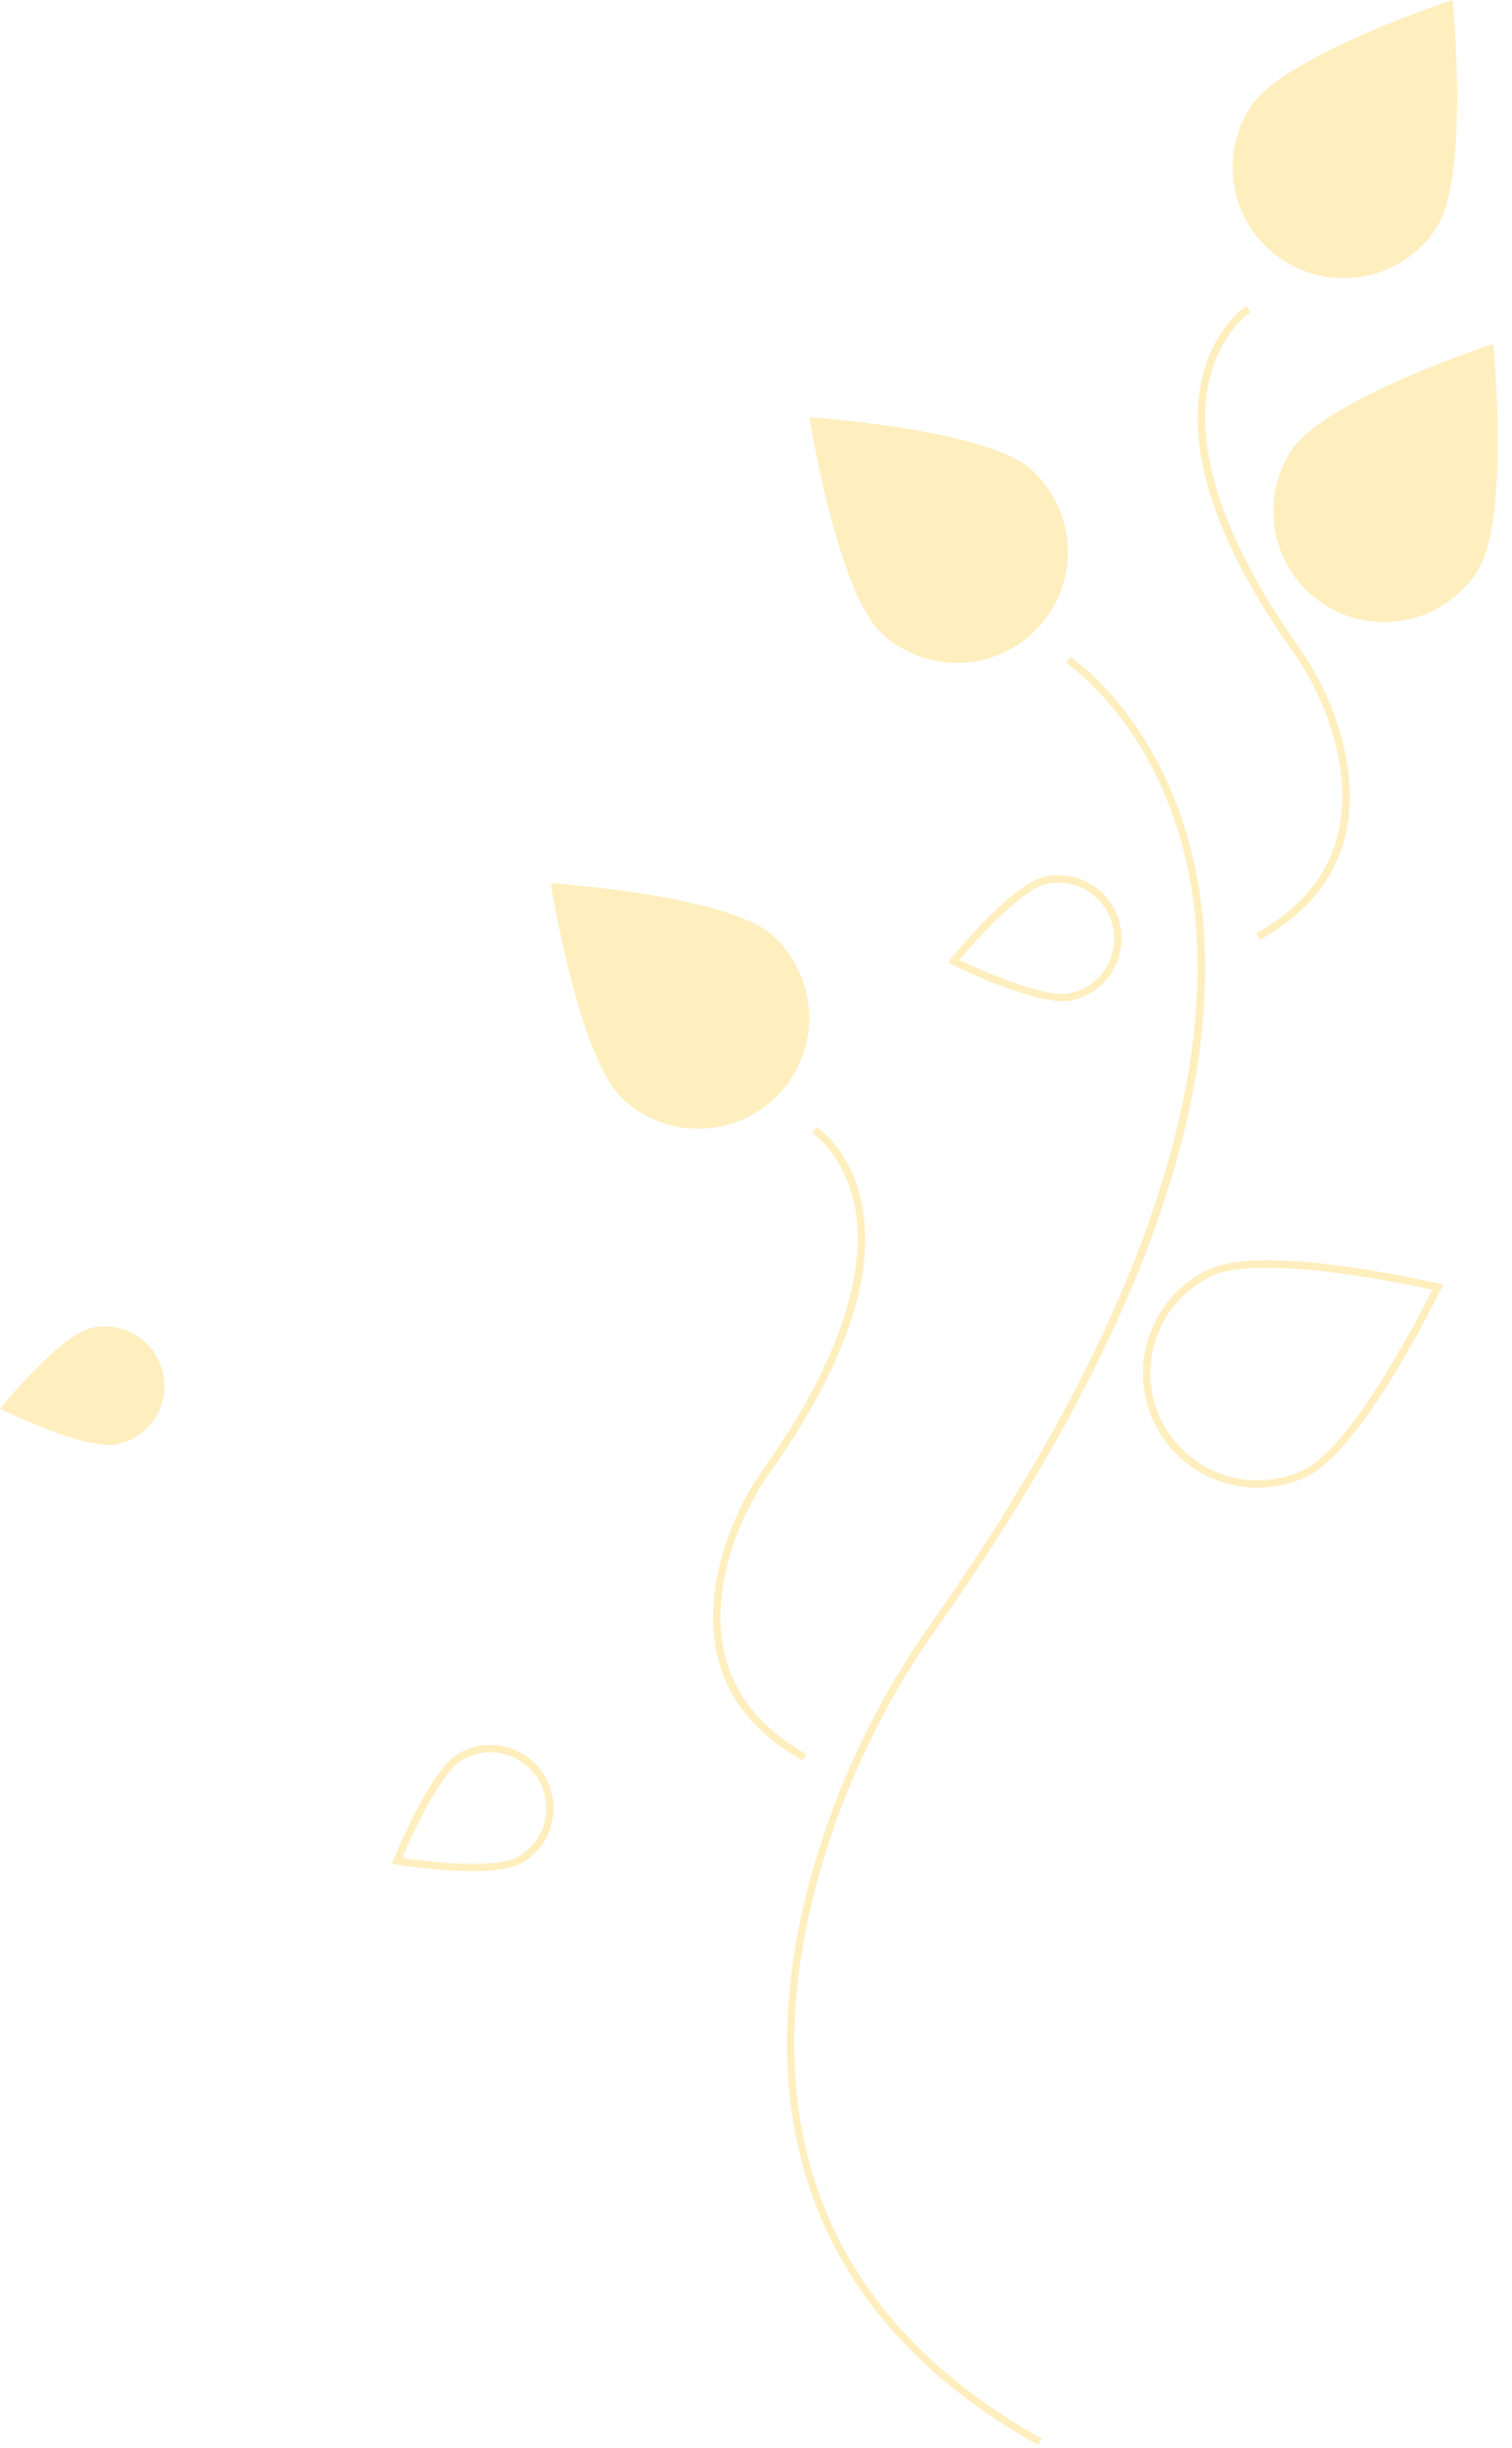 <svg width="76" height="123" viewBox="0 0 76 123" fill="none" xmlns="http://www.w3.org/2000/svg">
<g opacity="0.3">
<path d="M4.633 66.709C5.41 66.541 6.221 66.689 6.888 67.118C7.556 67.548 8.025 68.226 8.193 69.002C8.361 69.778 8.214 70.589 7.784 71.257C7.354 71.924 6.676 72.394 5.9 72.561C4.284 72.911 0 70.776 0 70.776C0 70.776 3.017 67.059 4.633 66.709Z" fill="#FFC624"/>
<path d="M52.186 122.854C45.706 119.242 41.672 114.31 40.196 108.195C39.1 103.655 39.415 98.547 41.132 93.011C42.405 88.93 44.313 85.075 46.787 81.588C59.911 63.012 61.095 50.908 59.778 44.024C58.334 36.477 53.641 33.343 53.594 33.312L53.796 33C53.845 33.032 58.661 36.239 60.14 43.94C60.993 48.379 60.591 53.441 58.948 58.985C56.902 65.885 52.912 73.561 47.09 81.803C44.639 85.257 42.748 89.077 41.487 93.121C38.67 102.2 38.272 114.672 52.367 122.53L52.186 122.854Z" fill="#FFC624"/>
<path d="M40.351 88.457C35.242 85.609 35.385 81.096 36.403 77.811C36.855 76.363 37.533 74.994 38.411 73.757C43.008 67.249 43.424 63.021 42.963 60.621C42.462 58.014 40.856 56.944 40.84 56.933L41.042 56.622C41.113 56.668 42.797 57.79 43.328 60.551C44.018 64.145 42.466 68.66 38.714 73.971C37.859 75.177 37.199 76.51 36.758 77.921C35.78 81.075 35.641 85.406 40.532 88.133L40.351 88.457Z" fill="#FFC624"/>
<path d="M63.336 47.213L63.156 46.888C68.047 44.161 67.907 39.83 66.929 36.677C66.489 35.265 65.829 33.932 64.973 32.726C61.221 27.416 59.669 22.9 60.36 19.306C60.89 16.545 62.574 15.423 62.645 15.377L62.848 15.688C62.832 15.699 61.217 16.783 60.722 19.39C60.266 21.79 60.686 26.014 65.277 32.512C66.155 33.749 66.832 35.118 67.284 36.566C68.303 39.851 68.445 44.364 63.336 47.213Z" fill="#FFC624"/>
<path d="M74.244 28.726C73.844 29.339 73.327 29.868 72.723 30.282C72.119 30.695 71.439 30.986 70.723 31.136C70.007 31.287 69.267 31.296 68.548 31.161C67.828 31.026 67.142 30.75 66.529 30.35C65.916 29.95 65.388 29.433 64.974 28.829C64.561 28.225 64.271 27.545 64.12 26.829C63.97 26.112 63.962 25.373 64.097 24.654C64.232 23.934 64.507 23.248 64.908 22.635C66.59 20.057 75.058 17.278 75.058 17.278C75.058 17.278 75.926 26.148 74.244 28.726Z" fill="#FFC624"/>
<path d="M72.201 11.448C71.801 12.061 71.284 12.59 70.68 13.003C70.076 13.417 69.396 13.707 68.68 13.858C67.964 14.009 67.225 14.017 66.505 13.882C65.785 13.748 65.099 13.472 64.486 13.072C63.873 12.672 63.345 12.155 62.931 11.551C62.518 10.947 62.228 10.267 62.077 9.55C61.927 8.834 61.919 8.095 62.054 7.375C62.189 6.656 62.465 5.97 62.865 5.357C64.547 2.779 73.015 0 73.015 0C73.015 0 73.883 8.87 72.201 11.448Z" fill="#FFC624"/>
<path d="M63.217 74.749C61.909 74.751 60.64 74.308 59.617 73.493C58.595 72.678 57.88 71.539 57.591 70.264C57.302 68.988 57.455 67.653 58.026 66.476C58.596 65.3 59.55 64.352 60.731 63.79C63.536 62.453 71.951 64.41 72.308 64.494L72.533 64.547L72.432 64.756C72.273 65.086 68.49 72.853 65.685 74.189C64.914 74.557 64.071 74.749 63.217 74.749ZM63.685 63.696C62.544 63.696 61.544 63.814 60.891 64.125C59.6 64.74 58.607 65.842 58.13 67.189C57.652 68.535 57.729 70.017 58.343 71.307C58.958 72.597 60.06 73.59 61.407 74.068C62.753 74.545 64.235 74.468 65.525 73.854C67.966 72.691 71.36 66.074 71.994 64.804C70.98 64.579 66.806 63.696 63.685 63.696Z" fill="#FFC624"/>
<path d="M51.859 23.612C52.4 24.105 52.839 24.7 53.149 25.363C53.46 26.026 53.638 26.743 53.672 27.474C53.705 28.205 53.595 28.936 53.346 29.624C53.097 30.313 52.715 30.945 52.222 31.486C51.729 32.027 51.134 32.465 50.472 32.776C49.809 33.087 49.092 33.265 48.361 33.299C47.63 33.332 46.899 33.222 46.21 32.973C45.522 32.724 44.889 32.343 44.349 31.849C42.074 29.775 40.69 20.971 40.69 20.971C40.69 20.971 49.585 21.538 51.859 23.612Z" fill="#FFC624"/>
<path d="M38.854 47.022C39.947 48.017 40.599 49.407 40.667 50.883C40.735 52.36 40.214 53.803 39.218 54.895C38.221 55.988 36.832 56.64 35.356 56.708C33.879 56.776 32.436 56.255 31.344 55.259C29.069 53.185 27.686 44.38 27.686 44.38C27.686 44.38 36.58 44.947 38.854 47.022Z" fill="#FFC624"/>
<path d="M53.431 50.305C51.571 50.305 48.013 48.543 47.85 48.462L47.643 48.358L47.789 48.178C47.914 48.024 50.866 44.407 52.527 44.047C53.351 43.869 54.213 44.025 54.922 44.482C55.631 44.938 56.129 45.658 56.308 46.482C56.486 47.306 56.33 48.168 55.873 48.877C55.416 49.586 54.697 50.084 53.873 50.263C53.727 50.292 53.579 50.306 53.431 50.305ZM48.227 48.231C49.104 48.65 52.459 50.189 53.794 49.9C54.522 49.742 55.157 49.301 55.559 48.675C55.962 48.049 56.1 47.289 55.943 46.561C55.785 45.834 55.345 45.198 54.719 44.795C54.094 44.392 53.333 44.254 52.606 44.411C51.27 44.7 48.852 47.489 48.227 48.231Z" fill="#FFC624"/>
<path d="M23.755 94.016C22.472 93.996 21.193 93.886 19.926 93.686L19.697 93.649L19.783 93.434C19.857 93.25 21.603 88.919 23.082 88.083C23.446 87.877 23.846 87.746 24.26 87.695C24.675 87.644 25.095 87.675 25.498 87.787C25.9 87.899 26.276 88.089 26.605 88.346C26.934 88.603 27.209 88.922 27.415 89.286C27.62 89.649 27.752 90.05 27.803 90.464C27.854 90.879 27.822 91.299 27.711 91.701C27.599 92.104 27.409 92.48 27.152 92.809C26.895 93.138 26.575 93.413 26.212 93.619C25.68 93.919 24.745 94.016 23.755 94.016ZM20.218 93.355C21.179 93.494 24.84 93.967 26.029 93.295C26.677 92.929 27.154 92.32 27.353 91.602C27.552 90.885 27.458 90.117 27.091 89.469C26.725 88.82 26.116 88.344 25.398 88.145C24.681 87.946 23.913 88.04 23.265 88.406C22.076 89.078 20.594 92.46 20.218 93.355Z" fill="#FFC624"/>
</g>
</svg>
